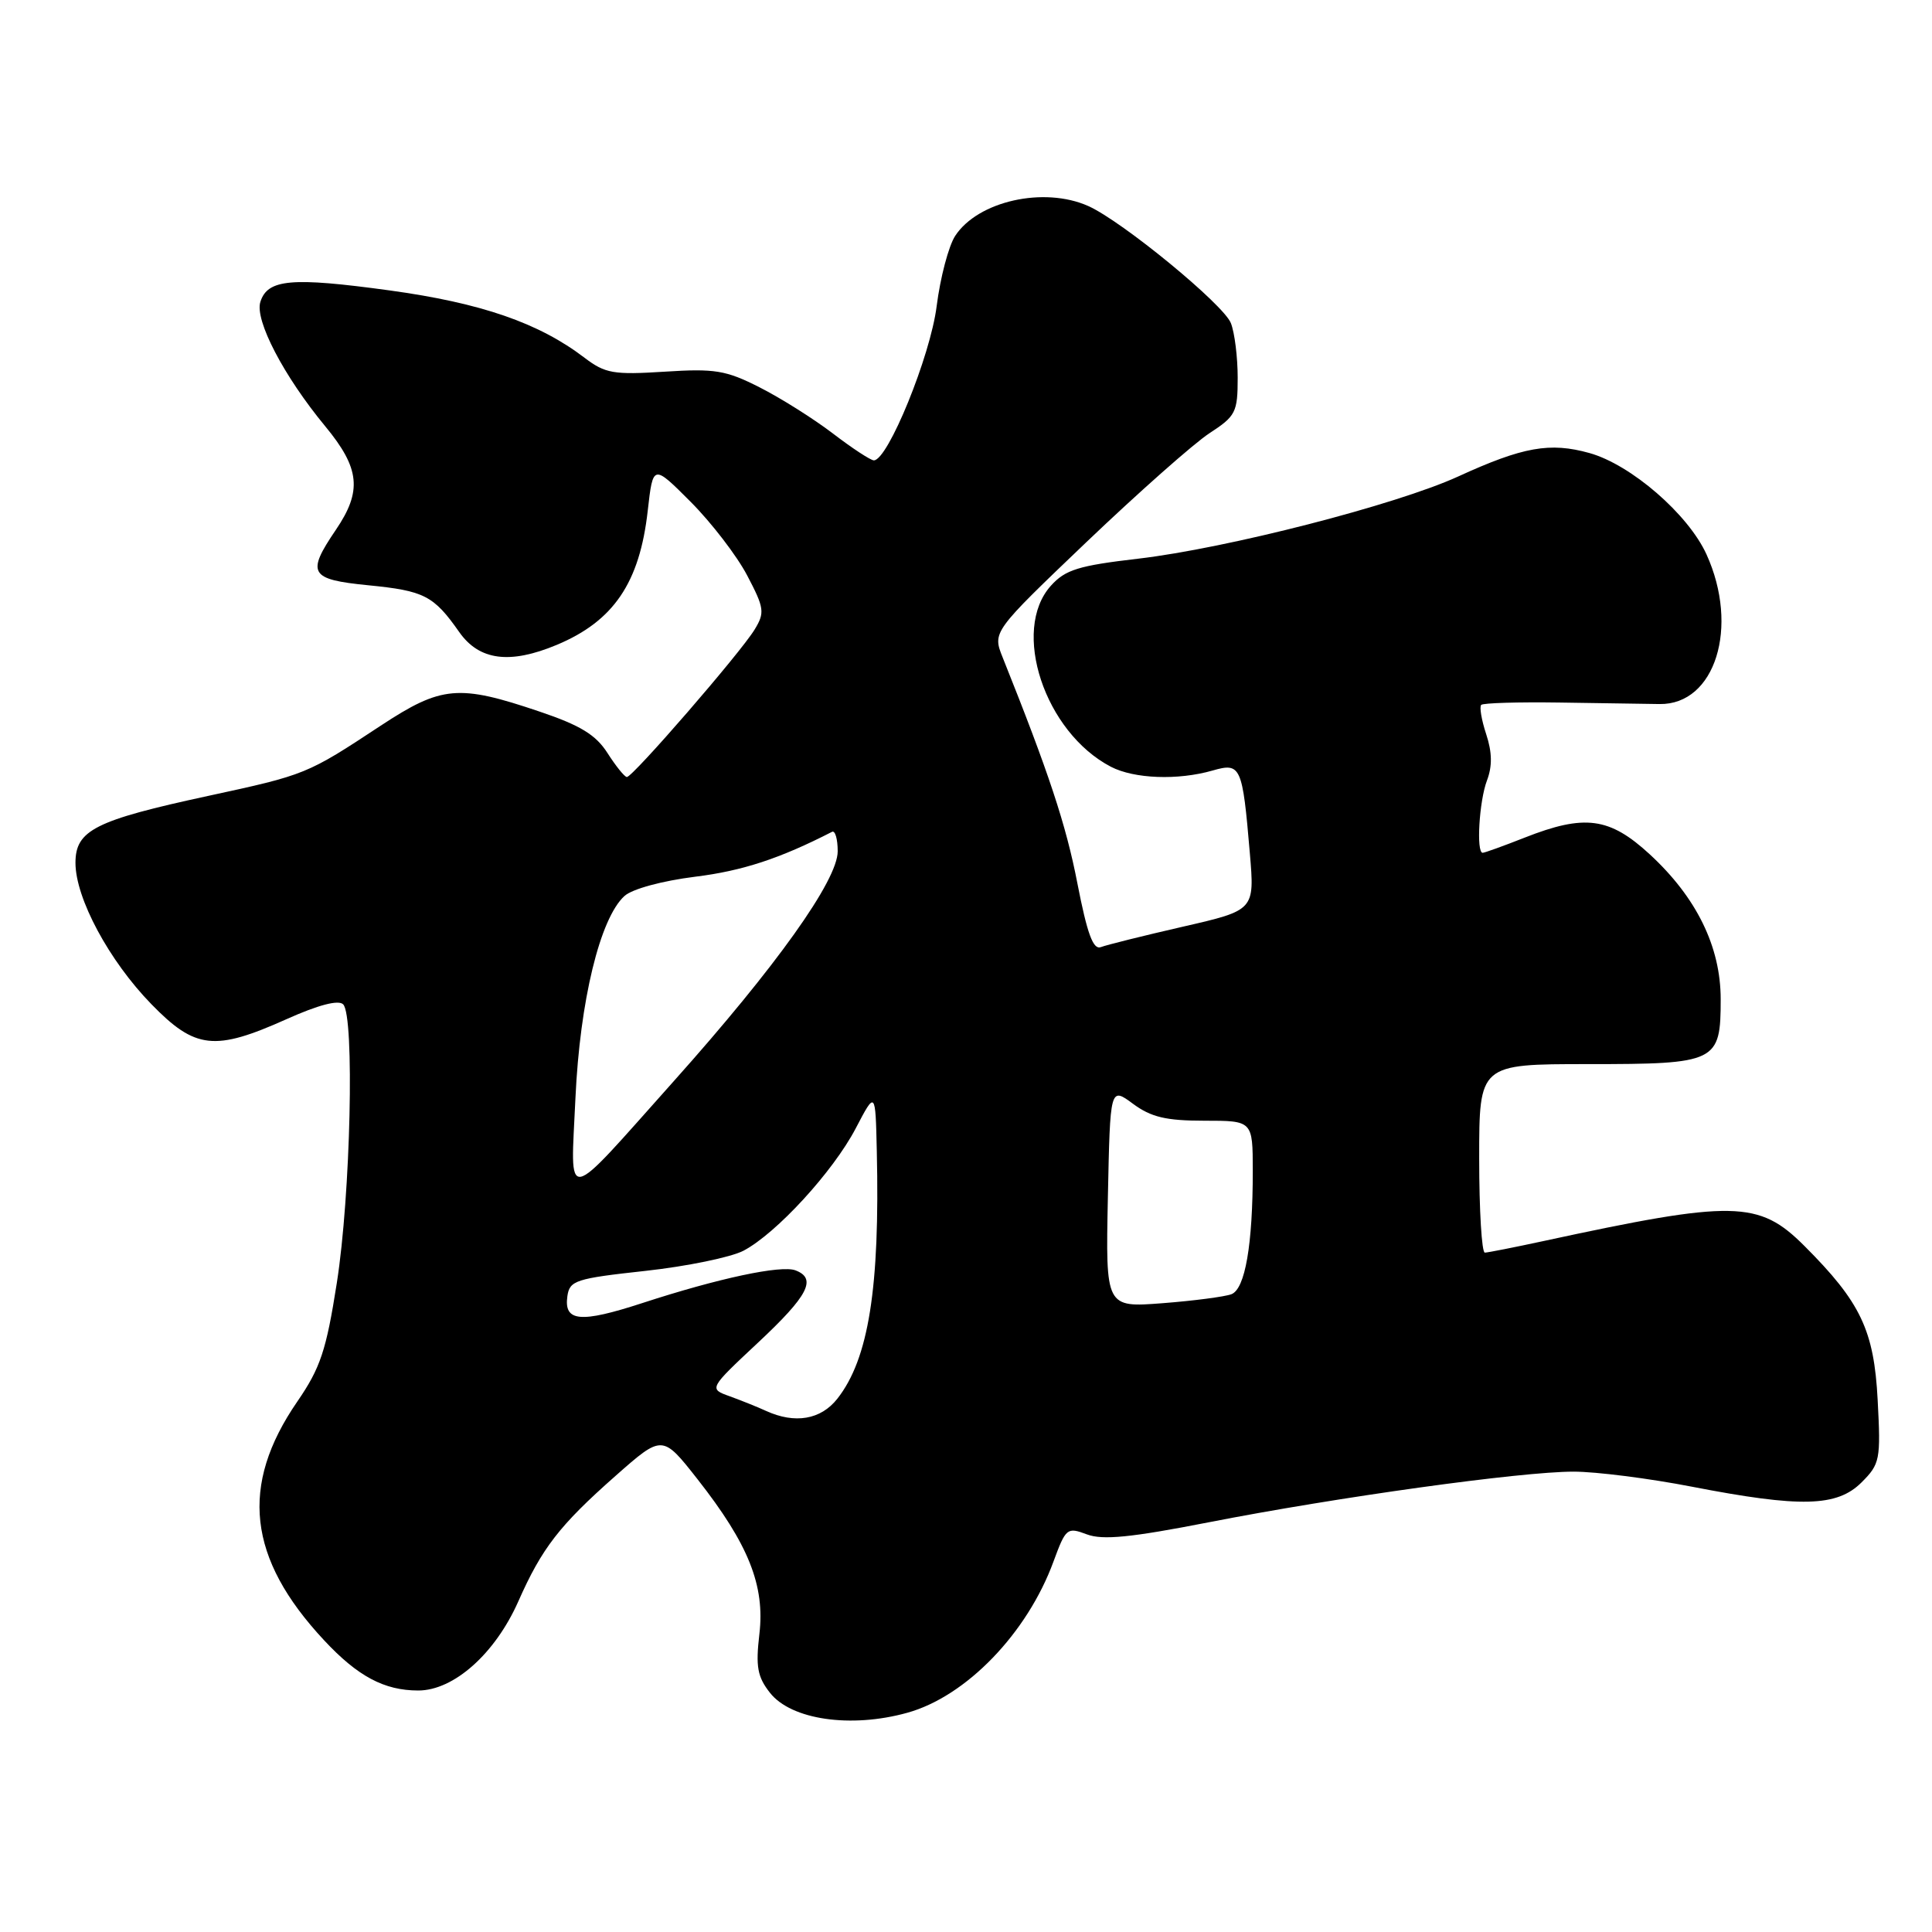 <?xml version="1.0" encoding="UTF-8" standalone="no"?>
<!DOCTYPE svg PUBLIC "-//W3C//DTD SVG 1.1//EN" "http://www.w3.org/Graphics/SVG/1.1/DTD/svg11.dtd" >
<svg xmlns="http://www.w3.org/2000/svg" xmlns:xlink="http://www.w3.org/1999/xlink" version="1.1" viewBox="0 0 256 256">
 <g >
 <path fill="currentColor"
d=" M 120.22 226.95 C 128.02 224.79 136.12 216.41 139.60 206.89 C 141.23 202.47 141.40 202.33 144.01 203.31 C 146.10 204.10 149.84 203.73 160.12 201.72 C 177.18 198.38 201.50 195.00 208.50 195.00 C 211.49 195.00 218.56 195.90 224.21 197.00 C 238.60 199.79 243.42 199.67 246.67 196.42 C 249.11 193.98 249.22 193.42 248.80 185.50 C 248.32 176.27 246.55 172.55 239.09 165.09 C 233.05 159.05 229.75 158.99 204.50 164.45 C 200.65 165.28 197.16 165.97 196.75 165.98 C 196.34 165.99 196.00 160.38 196.00 153.50 C 196.00 141.00 196.00 141.00 210.43 141.00 C 227.50 141.00 228.00 140.75 228.00 132.40 C 228.00 125.45 224.80 118.92 218.61 113.21 C 213.27 108.29 209.99 107.85 202.00 111.00 C 199.21 112.10 196.72 113.00 196.46 113.00 C 195.59 113.00 196.00 106.13 197.03 103.42 C 197.75 101.52 197.72 99.69 196.93 97.29 C 196.31 95.41 196.01 93.66 196.27 93.40 C 196.52 93.15 201.18 93.01 206.62 93.09 C 212.05 93.18 218.03 93.27 219.91 93.29 C 227.27 93.39 230.50 83.09 226.12 73.46 C 223.70 68.14 216.12 61.57 210.61 60.03 C 205.38 58.57 201.81 59.20 193.21 63.14 C 184.98 66.90 162.54 72.66 150.80 74.03 C 142.90 74.95 141.16 75.49 139.25 77.61 C 133.94 83.51 138.42 97.03 147.20 101.60 C 150.29 103.20 156.06 103.42 160.67 102.10 C 164.42 101.02 164.63 101.49 165.61 113.05 C 166.25 120.61 166.25 120.61 156.74 122.79 C 151.50 123.99 146.61 125.21 145.86 125.50 C 144.85 125.88 144.06 123.73 142.76 117.05 C 141.26 109.29 138.96 102.36 132.86 87.12 C 131.50 83.73 131.50 83.73 144.00 71.79 C 150.88 65.23 158.19 58.76 160.25 57.41 C 163.74 55.14 164.00 54.64 164.00 50.05 C 164.00 47.35 163.60 44.09 163.10 42.82 C 162.14 40.35 148.70 29.31 144.20 27.30 C 138.33 24.68 129.59 26.64 126.57 31.25 C 125.70 32.58 124.59 36.78 124.11 40.58 C 123.28 47.19 117.65 61.00 115.79 61.00 C 115.37 61.00 112.92 59.40 110.35 57.43 C 107.78 55.47 103.41 52.72 100.64 51.32 C 96.19 49.06 94.72 48.82 88.06 49.25 C 81.29 49.68 80.20 49.49 77.46 47.41 C 71.41 42.79 63.77 40.15 51.61 38.48 C 38.62 36.70 35.46 36.98 34.50 40.00 C 33.73 42.42 37.60 49.84 43.10 56.49 C 47.70 62.06 48.00 65.06 44.50 70.21 C 40.57 76.00 41.02 76.78 48.79 77.55 C 56.22 78.28 57.46 78.92 60.85 83.75 C 63.50 87.52 67.55 88.05 73.77 85.45 C 81.31 82.30 84.76 77.22 85.83 67.66 C 86.53 61.50 86.53 61.50 91.52 66.50 C 94.26 69.25 97.63 73.63 99.00 76.24 C 101.28 80.58 101.36 81.17 99.99 83.42 C 98.11 86.51 83.81 103.01 83.06 102.96 C 82.75 102.94 81.60 101.51 80.50 99.79 C 78.96 97.37 76.90 96.11 71.50 94.29 C 60.76 90.65 58.51 90.85 50.44 96.16 C 40.66 102.61 40.53 102.66 27.59 105.46 C 12.59 108.70 10.00 110.01 10.00 114.33 C 10.00 119.02 14.45 127.30 20.05 133.05 C 25.88 139.04 28.43 139.32 38.00 135.03 C 42.19 133.15 44.85 132.46 45.47 133.08 C 47.00 134.60 46.46 158.38 44.63 170.00 C 43.23 178.95 42.45 181.27 39.39 185.72 C 31.74 196.84 32.81 206.48 42.93 217.33 C 47.39 222.12 50.91 224.00 55.42 224.00 C 60.13 224.00 65.61 219.12 68.68 212.19 C 71.80 205.14 74.13 202.12 81.55 195.57 C 87.77 190.08 87.77 190.08 92.43 196.01 C 99.19 204.62 101.38 210.10 100.62 216.54 C 100.12 220.84 100.36 222.19 102.03 224.31 C 104.84 227.88 112.75 229.03 120.22 226.95 Z  M 101.50 186.95 C 100.40 186.44 98.24 185.58 96.71 185.02 C 93.91 184.02 93.91 184.02 100.46 177.89 C 107.10 171.68 108.27 169.42 105.41 168.33 C 103.51 167.60 95.20 169.37 85.09 172.67 C 76.89 175.34 74.70 175.14 75.18 171.75 C 75.48 169.67 76.27 169.41 85.51 168.40 C 91.01 167.80 96.86 166.59 98.51 165.73 C 102.88 163.43 110.39 155.24 113.39 149.51 C 116.00 144.52 116.00 144.52 116.18 152.51 C 116.60 170.65 115.10 180.07 110.95 185.34 C 108.76 188.12 105.33 188.70 101.50 186.95 Z  M 146.80 158.64 C 147.10 144.02 147.10 144.02 150.13 146.26 C 152.53 148.03 154.50 148.50 159.58 148.50 C 165.99 148.50 165.99 148.50 166.00 155.11 C 166.00 164.93 164.99 170.79 163.17 171.49 C 162.30 171.82 158.20 172.36 154.05 172.68 C 146.50 173.26 146.50 173.26 146.80 158.64 Z  M 76.25 145.49 C 76.84 132.65 79.50 121.66 82.75 118.72 C 83.78 117.79 87.73 116.72 92.11 116.17 C 98.36 115.40 103.33 113.77 110.25 110.22 C 110.66 110.01 111.00 111.17 111.00 112.80 C 111.00 116.64 102.86 128.06 89.26 143.28 C 74.44 159.87 75.61 159.67 76.25 145.49 Z "/>
</g>
</svg>